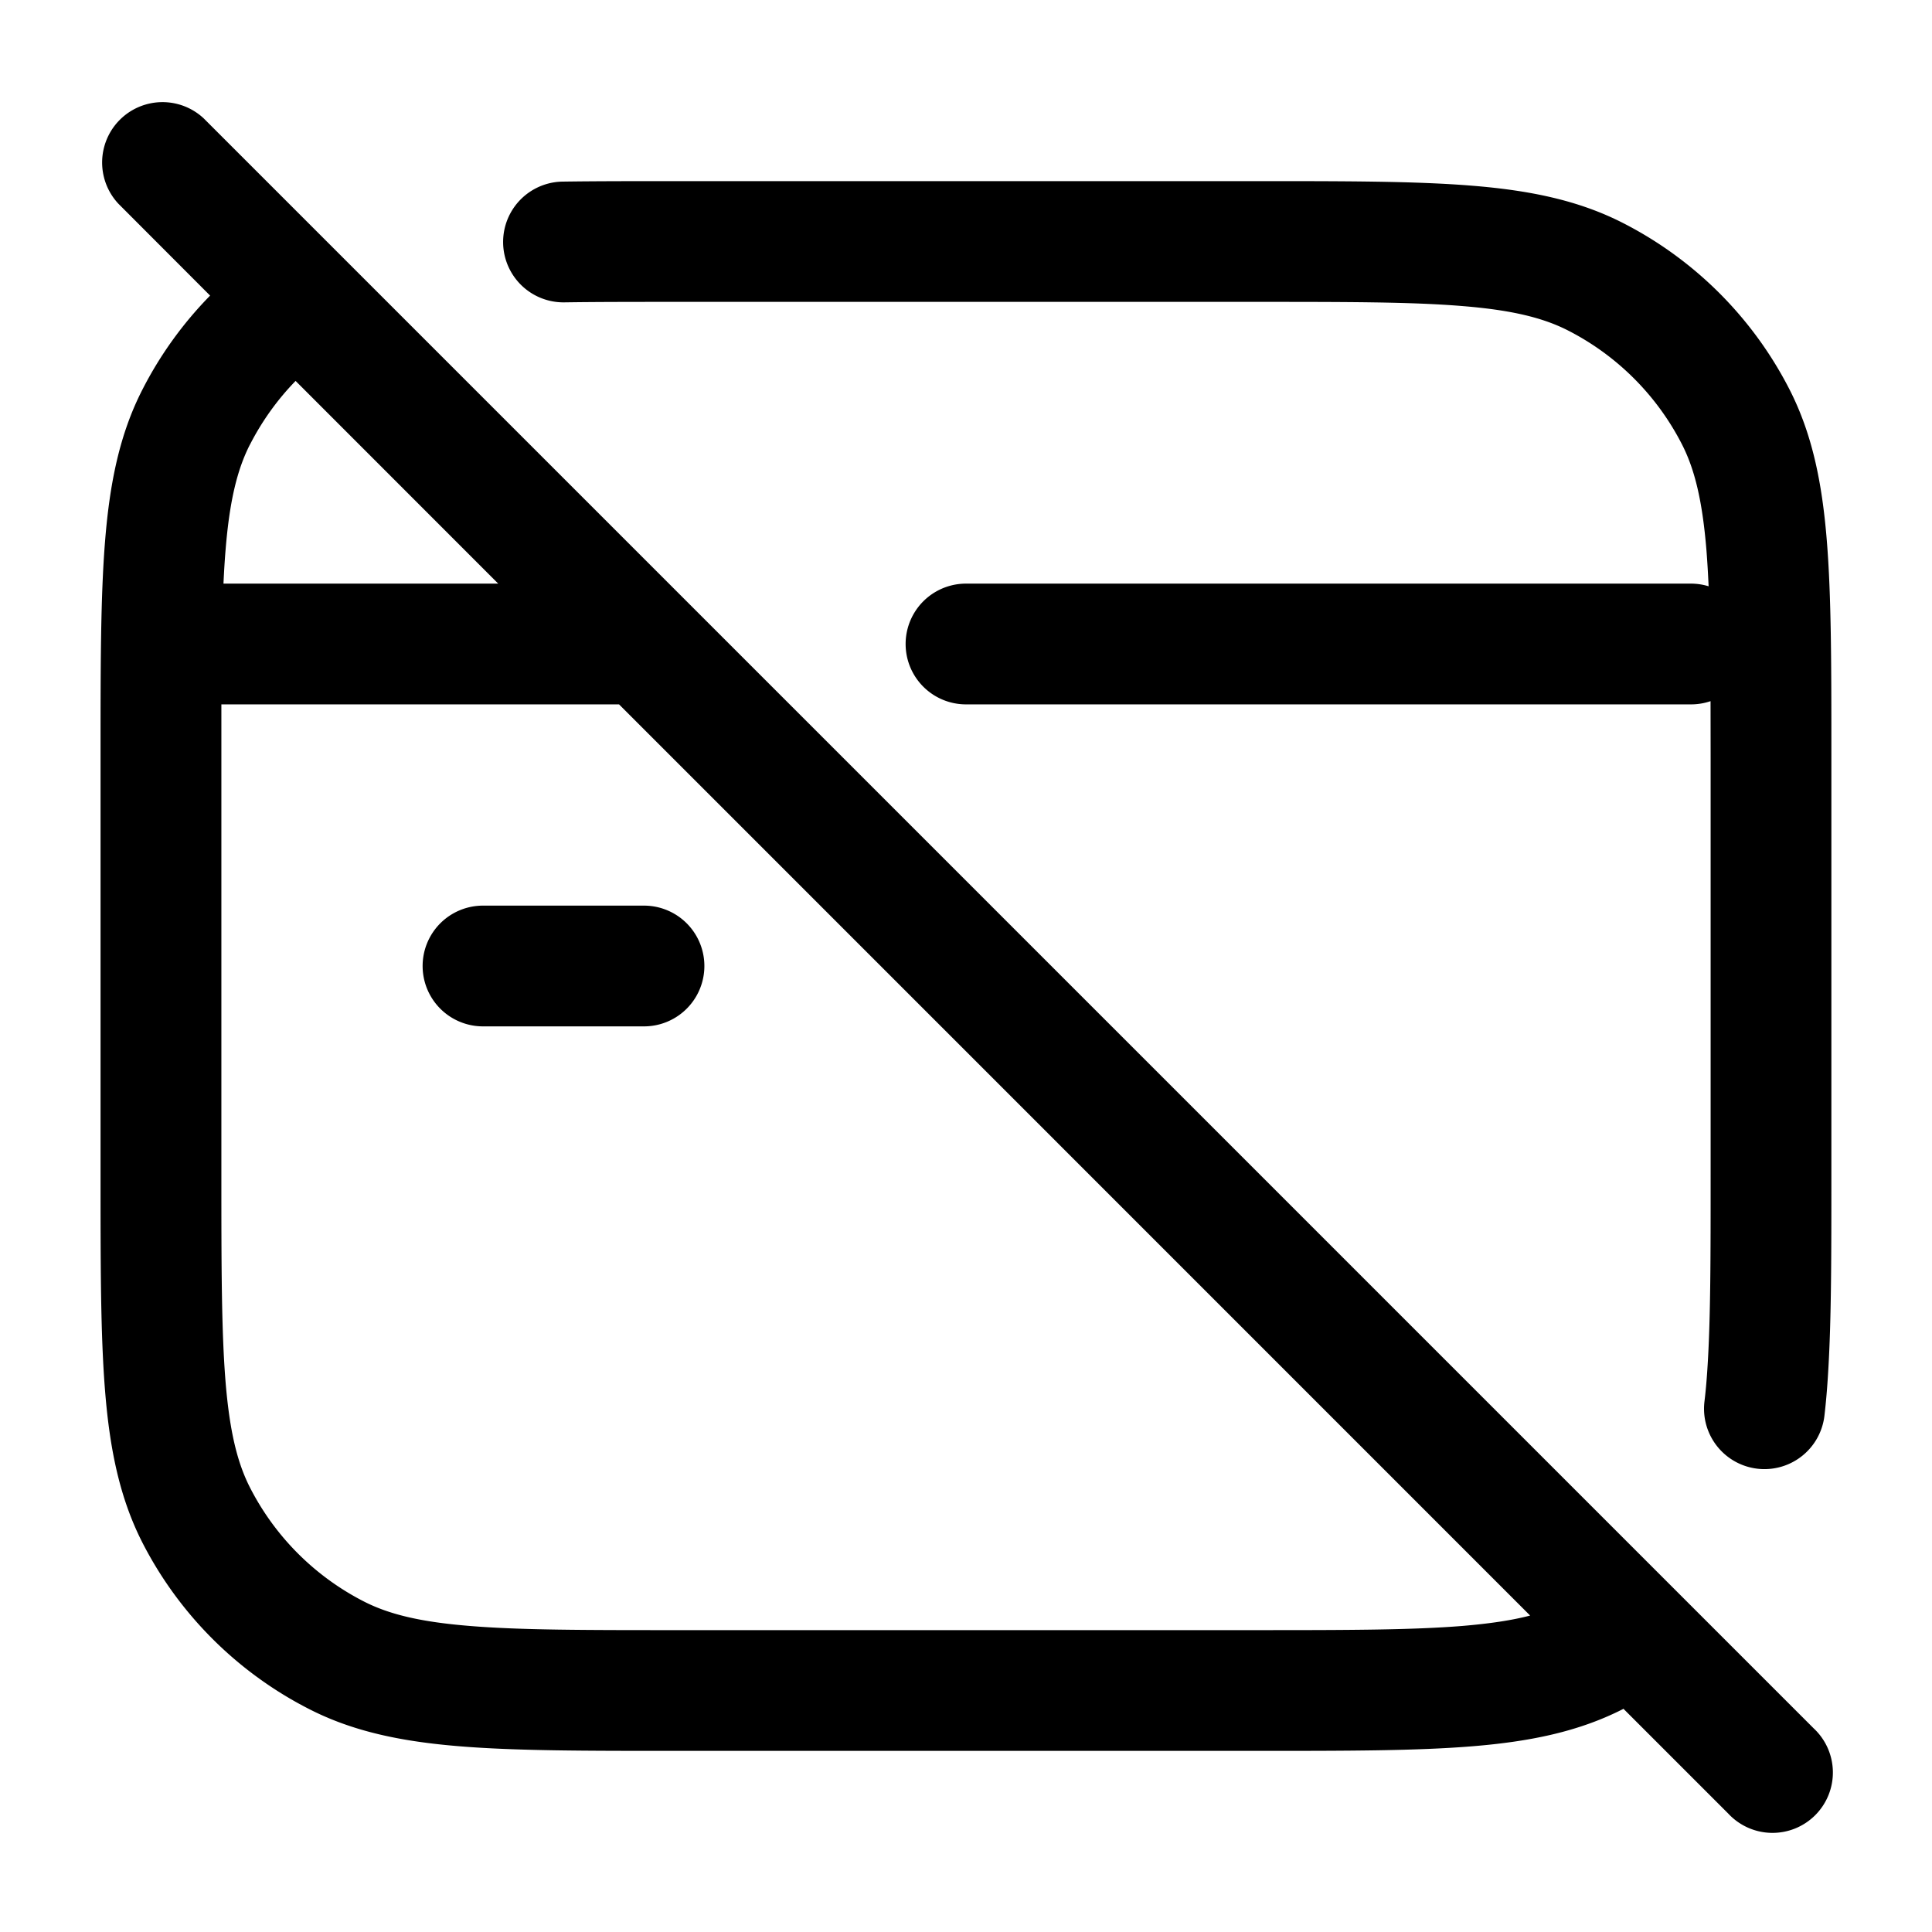 <svg xmlns="http://www.w3.org/2000/svg" width="24" height="24" fill="currentColor" viewBox="0 0 24 24">
  <path fill-rule="evenodd" d="M2.53 1.47a.75.75 0 00-1.06 1.06L2.61 3.672a4.75 4.75 0 00-.843 1.172c-.281.55-.403 1.154-.461 1.868-.057.697-.057 1.563-.057 2.655V14.633c0 1.092 0 1.958.057 2.655.058.714.18 1.317.46 1.869a4.75 4.75 0 002.077 2.075c.55.281 1.154.403 1.868.461.697.057 1.563.057 2.655.057H15.633c1.092 0 1.958 0 2.655-.057.714-.058 1.317-.18 1.869-.46l.01-.006 1.303 1.303a.75.75 0 101.06-1.06l-1.716-1.716L8.53 7.47 4.246 3.186 2.53 1.47zm.574 4.055c.15-.293.341-.56.568-.793L6.189 7.25H2.776c.007-.147.015-.285.026-.416.05-.62.147-1.005.302-1.31zM2.75 8.75h4.94l11.318 11.319c-.225.059-.497.1-.842.129-.63.051-1.433.052-2.566.052H8.4c-1.132 0-1.937 0-2.566-.052-.62-.05-1.005-.147-1.31-.302a3.25 3.25 0 01-1.42-1.42c-.155-.305-.251-.69-.302-1.31-.051-.63-.052-1.434-.052-2.566V9.4v-.65zm12.85-5c1.133 0 1.937 0 2.566.052.62.05 1.005.147 1.31.302a3.25 3.25 0 011.42 1.42c.155.305.251.69.302 1.31.011.14.02.29.027.449a.75.75 0 00-.22-.033H12a.75.75 0 000 1.5h9.006a.749.749 0 00.243-.04l.001.69v5.2c0 1.005 0 1.754-.037 2.354-.01.168-.023.32-.04.46a.75.75 0 001.491.171c.02-.172.035-.351.046-.54.04-.65.04-1.445.04-2.422V9.367c0-1.092 0-1.958-.057-2.655-.058-.714-.18-1.317-.46-1.868a4.75 4.75 0 00-2.076-2.076c-.552-.281-1.155-.403-1.869-.461-.697-.057-1.563-.057-2.655-.057H8.396c-.521 0-.988 0-1.406.006a.75.75 0 10.02 1.5c.407-.006.864-.006 1.39-.006h7.2zM6 11.25a.75.75 0 000 1.5h2a.75.75 0 000-1.5H6z"/>
</svg>
